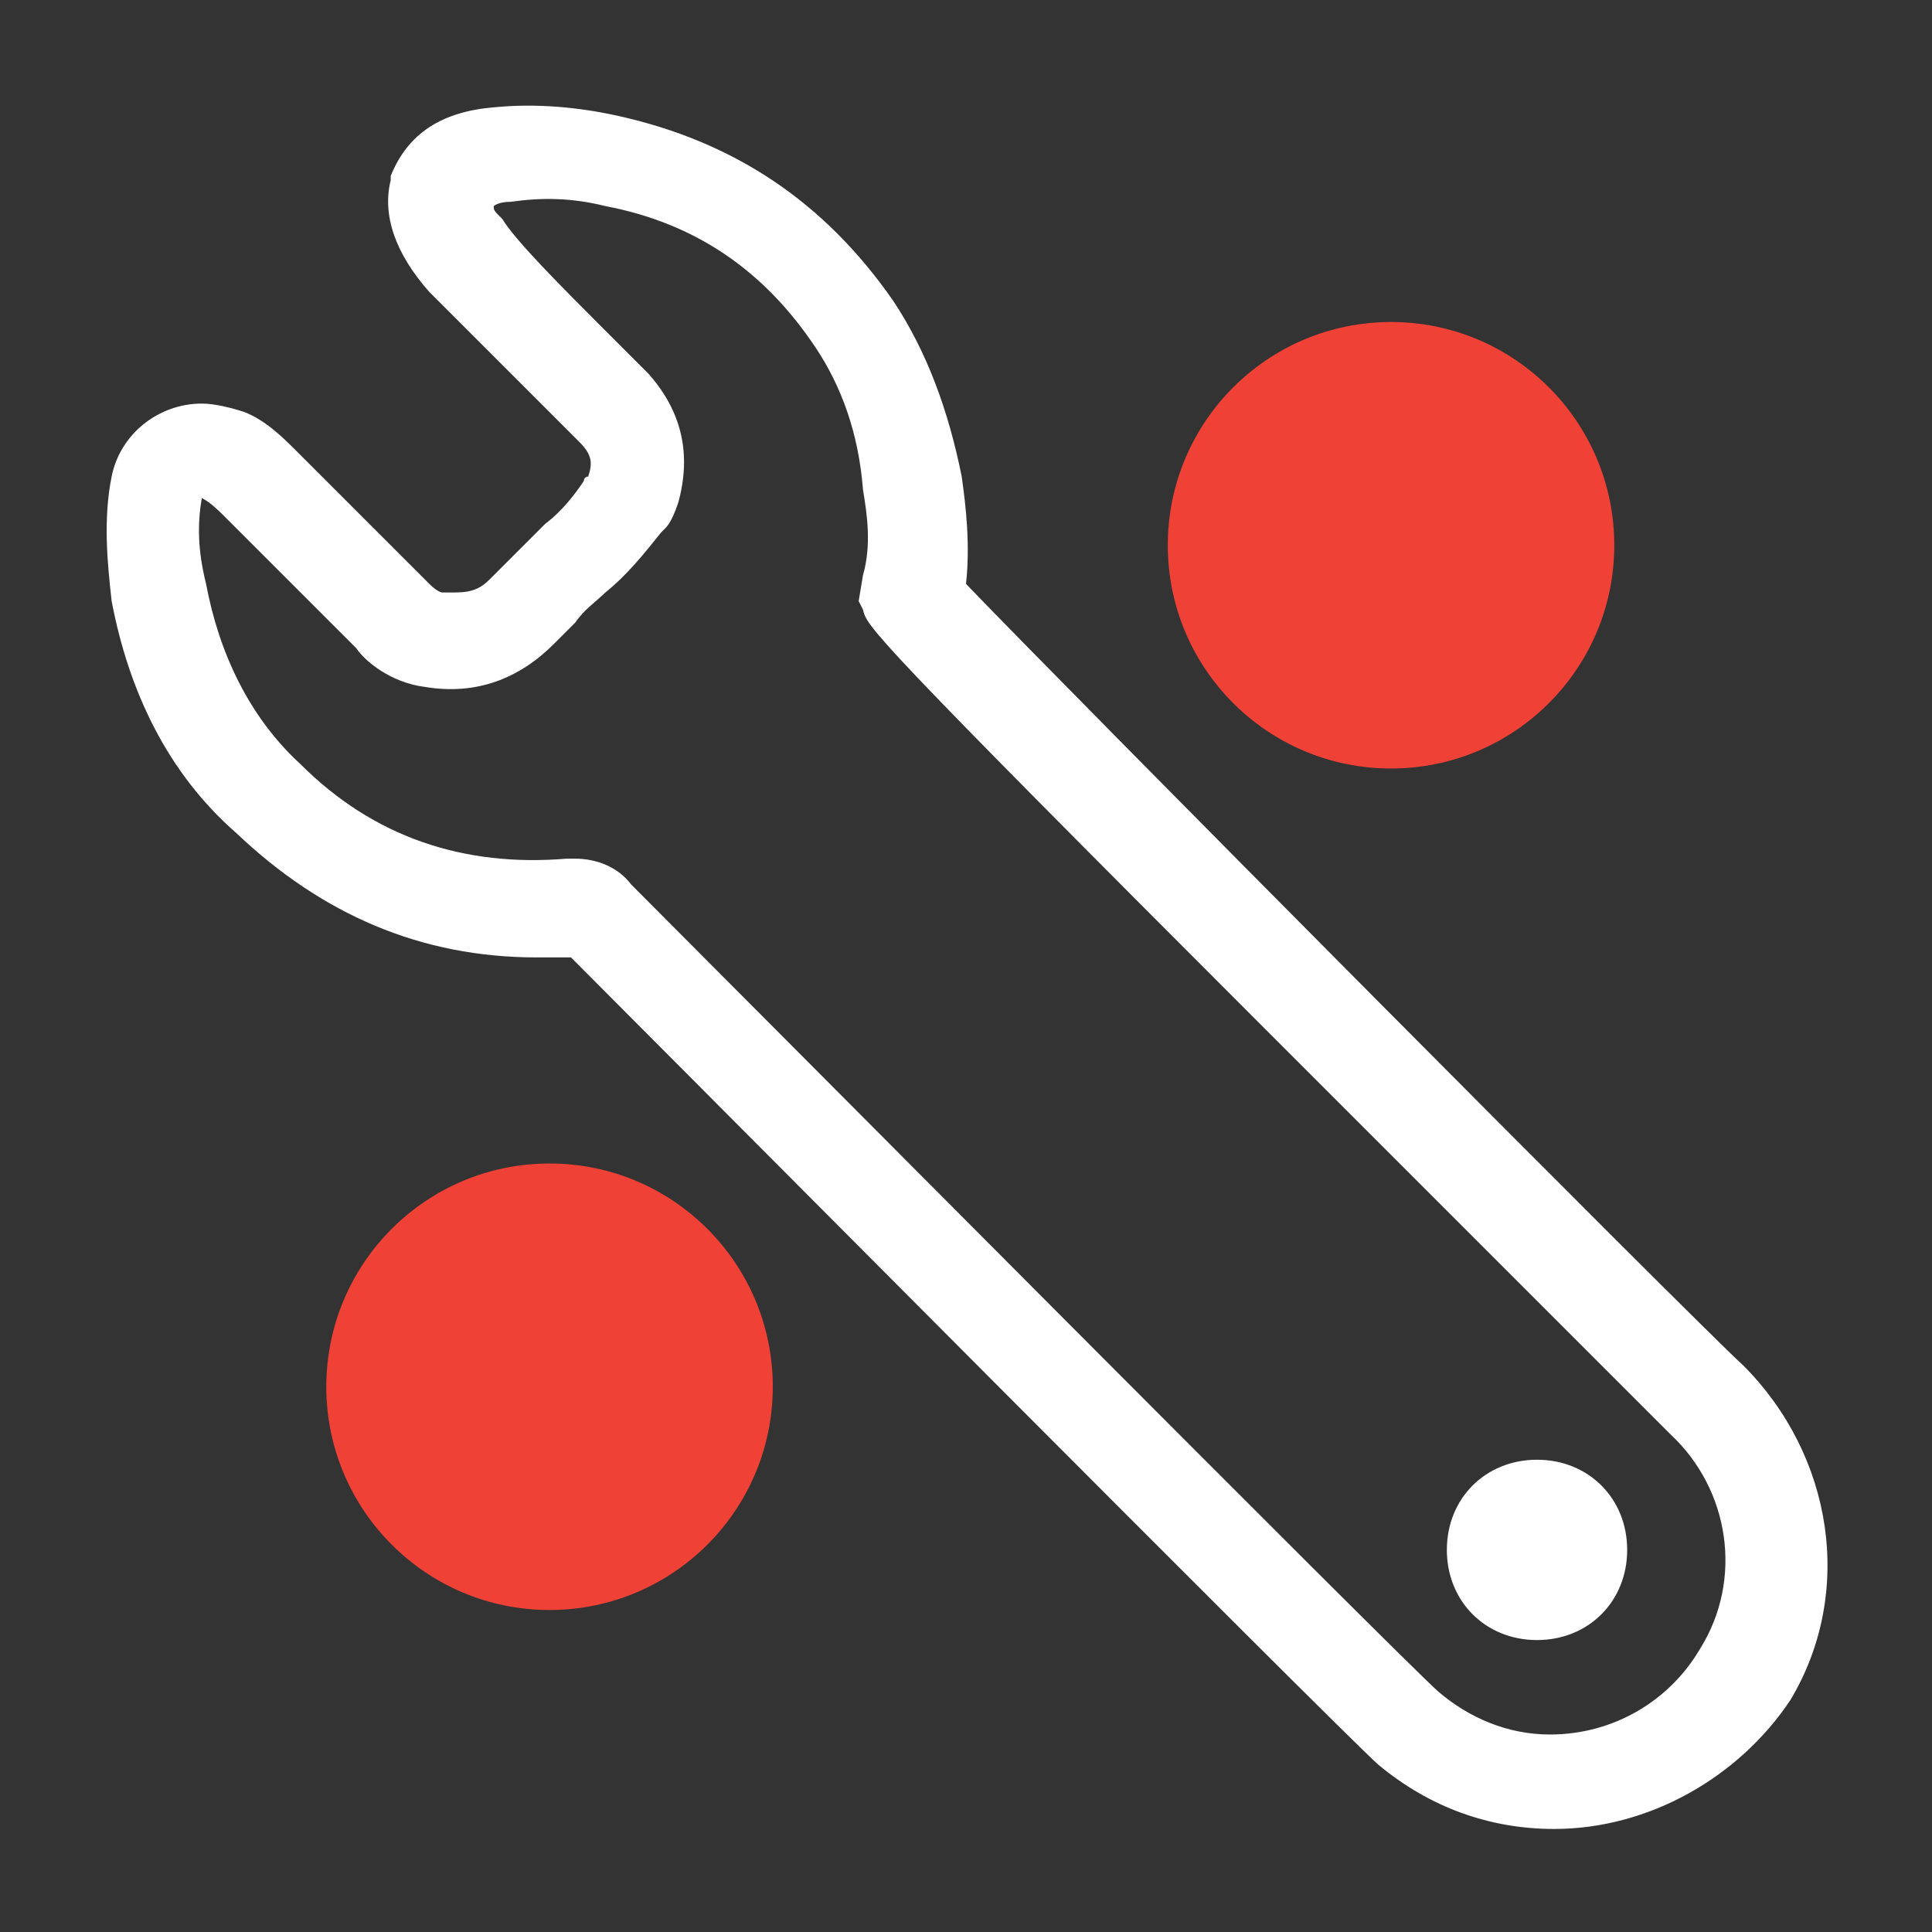 <?xml version="1.0" encoding="utf-8"?>
<!-- Generator: Adobe Illustrator 18.1.1, SVG Export Plug-In . SVG Version: 6.00 Build 0)  -->
<!DOCTYPE svg PUBLIC "-//W3C//DTD SVG 1.1//EN" "http://www.w3.org/Graphics/SVG/1.1/DTD/svg11.dtd">
<svg version="1.1" xmlns="http://www.w3.org/2000/svg" xmlns:xlink="http://www.w3.org/1999/xlink" x="0px" y="0px"
	 viewBox="0 0 45 45" enable-background="new 0 0 45 45" xml:space="preserve">
<rect x="0" y="0" width="45" height="45" fill="#333333" stroke="none"/>
<g id="Layer_2">
</g>
<g id="Layer_1">
	<path fill="#FFFFFF" d="M36.2,42.6C36.2,42.6,36.2,42.6,36.2,42.6c-1.5,0-2.9-0.5-4.1-1.5c-0.9-0.8-17-17-18.8-18.8
		c-0.3,0-0.5,0-0.8,0c-2.7,0-5-1-7-2.9C3.9,18,3,16.1,2.6,14c-0.1-0.9-0.2-1.9,0-2.9c0.2-1,1.1-1.7,2.1-1.7c0.3,0,0.7,0.1,1,0.2
		c0.5,0.2,0.9,0.6,1.2,0.9l1,1c0.7,0.7,1.4,1.4,2.1,2.1c0.2,0.2,0.3,0.2,0.3,0.2c0.1,0,0.2,0,0.3,0c0.4,0,0.6-0.1,0.8-0.3
		c0.1-0.1,0.2-0.2,0.3-0.3c0.1-0.1,0.1-0.1,0.2-0.2c0.3-0.3,0.5-0.5,0.8-0.8c0.4-0.3,0.7-0.7,0.9-1c0-0.1,0.1-0.1,0.1-0.1
		c0.1-0.3,0.1-0.5-0.2-0.8c-0.1-0.1-0.5-0.5-1-1c-0.9-0.9-2-2-2.5-2.5C9.2,5.9,8.9,5,9.1,4.2l0-0.1c0.4-1,1.2-1.5,2.4-1.6
		c1-0.1,2,0,2.9,0.2c2.7,0.6,4.8,2,6.4,4.3c0.8,1.2,1.3,2.6,1.6,4.1c0.1,0.7,0.2,1.6,0.1,2.5c2.4,2.5,17.1,17.3,18.1,18.2
		c2.1,2.1,2.6,5.3,1.1,7.8C40.5,41.4,38.4,42.6,36.2,42.6z M13.4,20c0.5,0,1,0.2,1.3,0.6c2.3,2.3,18,18.1,18.8,18.8
		c0.7,0.6,1.6,1,2.6,1c1.5,0,2.8-0.8,3.5-2c1-1.6,0.7-3.7-0.7-5c-0.3-0.3-5-5-9.4-9.4c-9.3-9.3-9.3-9.4-9.4-9.8l-0.1-0.2l0.1-0.6
		c0.2-0.7,0.1-1.4,0-2C20,10.1,19.6,9,19,8.1c-1.2-1.8-2.8-2.9-4.9-3.3c-0.8-0.2-1.5-0.2-2.2-0.1c-0.3,0-0.4,0.1-0.4,0.1
		c0,0.1,0,0.1,0.2,0.3C12,5.6,13.1,6.7,14,7.6c0.7,0.7,1,1,1.1,1.1c0.8,0.9,1,1.9,0.7,3c-0.1,0.3-0.2,0.5-0.3,0.6l-0.1,0.1
		c-0.4,0.5-0.8,1-1.3,1.4c-0.2,0.2-0.5,0.4-0.7,0.7c-0.1,0.1-0.2,0.2-0.3,0.3c-0.1,0.1-0.1,0.1-0.2,0.2c-0.8,0.8-1.8,1.2-3,1
		c-0.8-0.1-1.4-0.6-1.6-0.9c-0.7-0.7-1.4-1.4-2.1-2.1l-1-1c-0.1-0.1-0.3-0.3-0.5-0.4c-0.1,0.6-0.1,1.2,0.1,2c0.3,1.6,1,3.1,2.2,4.2
		c1.7,1.7,3.8,2.4,6.2,2.2C13.3,20,13.4,20,13.4,20z M35.8,38.2c-1.2,0-2.1-0.9-2.1-2.1s0.9-2.1,2.1-2.1s2.1,0.9,2.1,2.1
		S37,38.2,35.8,38.2z"/>
	<circle fill="#EF4136" cx="32.4" cy="12.7" r="5.2"/>
	<circle fill="#EF4136" cx="12.8" cy="32.3" r="5.2"/>
</g>
</svg>
